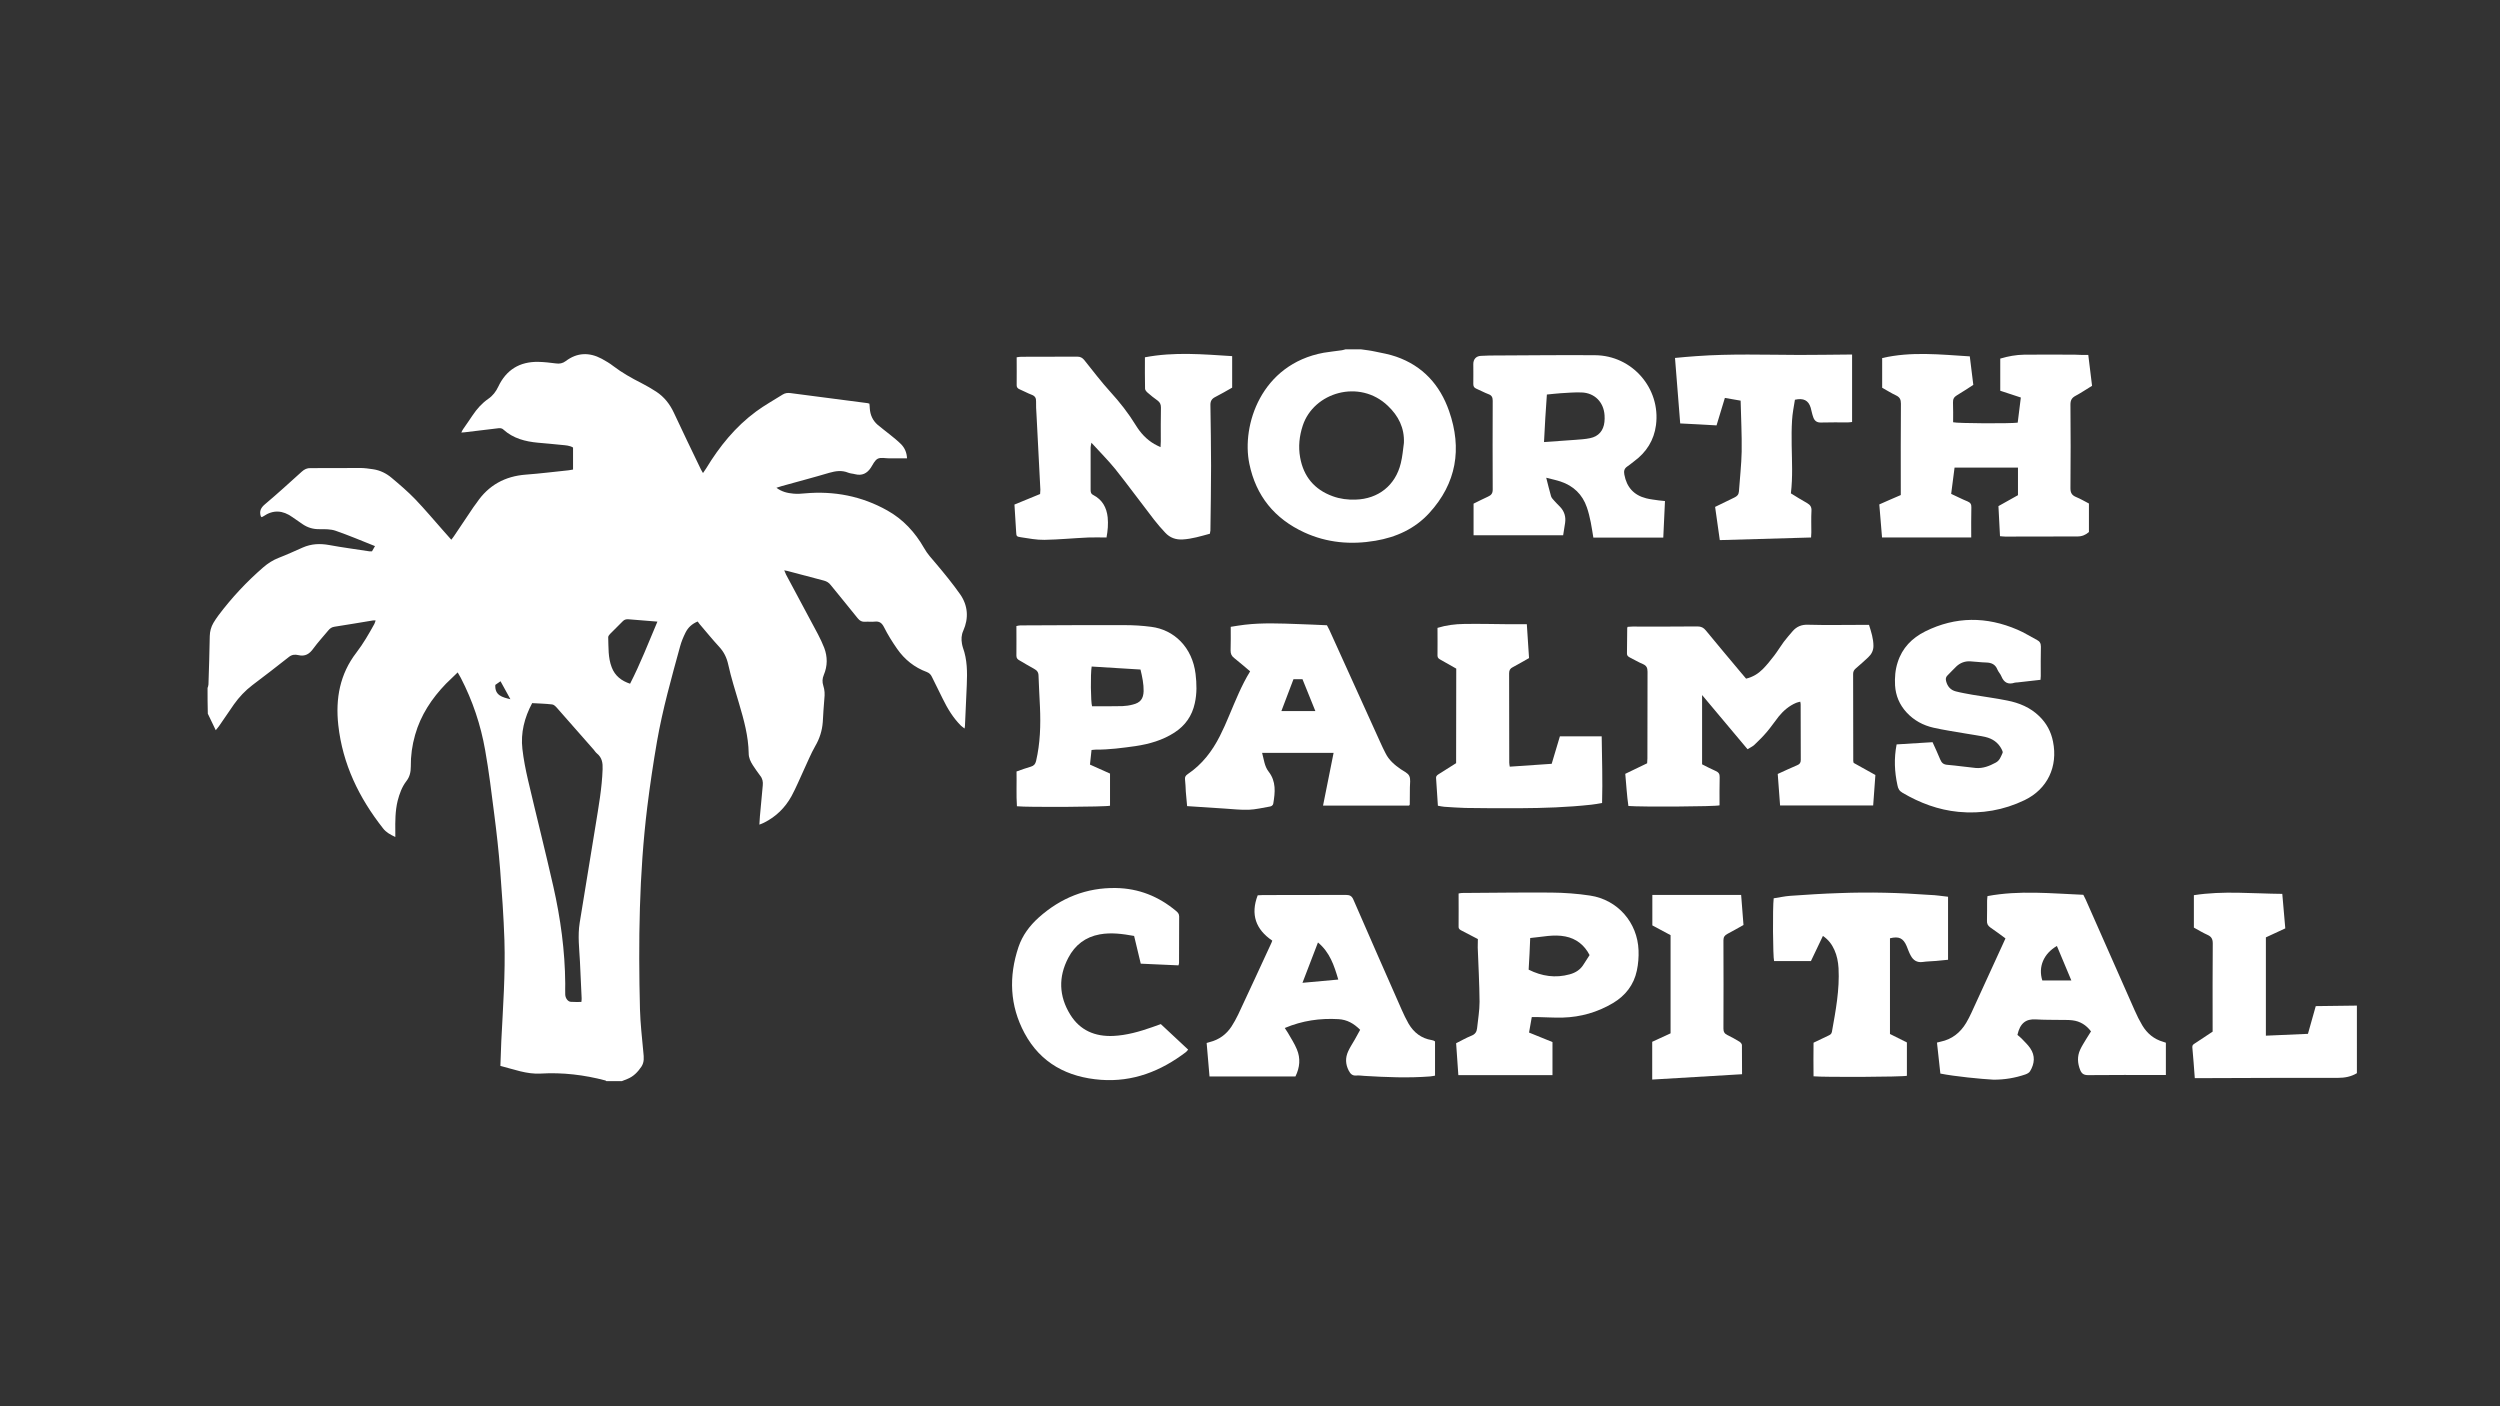<?xml version="1.0" encoding="utf-8"?>
<!-- Generator: Adobe Illustrator 27.0.1, SVG Export Plug-In . SVG Version: 6.00 Build 0)  -->
<svg version="1.1" id="Layer_1" xmlns="http://www.w3.org/2000/svg" xmlns:xlink="http://www.w3.org/1999/xlink" x="0px" y="0px"
	 viewBox="0 0 1920 1080" style="enable-background:new 0 0 1920 1080;" xml:space="preserve">
<rect x="0" y="0" width="1920" height="1080" fill="#333333" stroke="none"/>
<style type="text/css">
	.st0{fill:#FFFFFF;}
</style>
<g id="qTpSGn.tif">
	<g>
		<path class="st0" d="M159.4,528.4c0.3-0.9,0.7-1.9,0.7-2.8c0.4-12.4,0.8-24.7,1-37.1c0.1-3.7,1-7,2.8-10.1
			c1.2-1.9,2.4-3.9,3.8-5.7c10.2-13.6,21.7-25.9,34.5-37c3.6-3.1,7.5-5.6,11.9-7.3c6.2-2.4,12.3-5.2,18.4-7.9
			c6.6-2.9,13.3-3.2,20.4-1.9c10.2,1.9,20.5,3.2,30.7,4.8c0.6,0.1,1.1,0,2.1,0c0.6-1,1.3-2.2,2.3-4c-10.3-4.1-20.2-8.3-30.3-11.8
			c-3.8-1.3-8.1-1.2-12.2-1.2c-4.8,0.1-9-1.1-12.9-3.7c-2.7-1.8-5.4-3.7-8.1-5.6c-7.3-5.2-14.6-5.8-22.2-0.6
			c-0.3,0.2-0.8,0.4-1.1,0.6c-0.1,0.1-0.3,0-0.4,0c-0.2-0.2-0.4-0.4-0.5-0.6c-1.3-4,0.1-6.7,3.4-9.4c9.6-8.1,18.8-16.5,28.1-24.9
			c2-1.8,4-2.8,6.8-2.7c12.6,0.1,25.3-0.1,37.9-0.1c3.4,0,6.8,0.5,10.2,1c5.3,0.8,10.1,3.2,14.1,6.6c6.2,5.2,12.4,10.5,18,16.3
			c7.5,7.8,14.4,16.1,21.6,24.2c2,2.2,3.9,4.5,6.2,7c0.9-1.2,1.7-2.1,2.3-3.1c4.9-7.3,9.8-14.6,14.7-21.9c0.8-1.2,1.7-2.3,2.5-3.4
			c9-13.4,21.7-20.4,37.8-21.6c10.9-0.8,21.8-2.2,32.6-3.3c1.1-0.1,2.2-0.4,3.6-0.6c0-5.6,0-11.1,0-16.9c-2.6-1.6-5.7-1.7-8.7-2
			c-6.1-0.7-12.2-1.1-18.2-1.7c-9.8-0.9-19.1-3.3-26.6-10.1c-1.5-1.4-3.1-1.1-4.8-0.9c-8.3,1-16.6,2-25,3c-0.7,0.1-1.4,0.1-2.5,0.2
			c0.6-1.2,0.9-2.1,1.5-2.8c2.4-3.5,4.9-7,7.2-10.5c3.3-4.9,7.1-9.2,12-12.6c3.5-2.4,5.9-5.6,7.7-9.4c6.1-12.9,16.4-19.2,30.6-19
			c4.5,0.1,9.1,0.6,13.6,1.2c2.8,0.4,5.2,0,7.6-1.8c8.7-6.6,18-6.9,27.6-1.8c3.1,1.7,6.2,3.5,9,5.7c6.7,5.1,14,9.2,21.5,13
			c3.9,2,7.7,4.2,11.4,6.6c6.1,4,10.4,9.5,13.5,16.1c6.8,14.7,13.9,29.2,20.9,43.8c0.4,0.7,0.8,1.4,1.5,2.6c1-1.5,1.8-2.6,2.5-3.7
			c10.2-16.8,22.4-31.9,38.3-43.6c6.5-4.8,13.6-8.7,20.4-13c1.9-1.2,3.9-1.4,6.1-1.1c19.7,2.6,39.4,5.1,59.1,7.7
			c0.4,0.1,0.8,0.2,1.4,0.4c0.1,1.2,0.3,2.4,0.3,3.6c0.3,5.1,2.3,9.4,6.1,12.7c3,2.6,6.3,4.9,9.3,7.4c3,2.4,6,4.8,8.7,7.5
			c2.7,2.8,4.3,6.3,4.5,10.8c-4.7,0-9.2,0-13.7,0c-3,0-6.4-0.9-8.8,0.3c-2.3,1.2-3.7,4.4-5.3,6.9c-2.9,4.4-6.8,6.3-12,5
			c-1.8-0.5-3.7-0.5-5.4-1.2c-4.9-2-9.6-1.3-14.5,0.1c-12.1,3.6-24.3,6.8-36.5,10.2c-1.2,0.3-2.4,0.7-4.1,1.3
			c4.1,3.1,8.5,4.1,13,4.5c2.9,0.3,6,0.1,8.9-0.2c22.4-2,43.6,2.1,63.2,13.1c12.2,6.8,21.4,16.8,28.3,28.9c2.5,4.5,6,8.2,9.3,12.1
			c6.4,7.6,12.7,15.3,18.4,23.4c6,8.6,6.7,18.3,2.4,28c-1.5,3.3-1.6,6.6-1,10c0.2,1,0.4,2,0.7,2.9c3.4,9.3,3.4,18.9,3,28.6
			c-0.5,10.5-0.9,21-1.4,31.5c0,0.5-0.1,1.1-0.3,2.1c-1.1-0.9-2.1-1.5-2.8-2.2c-6-6-10.3-13.1-14-20.7c-2.7-5.6-5.5-11.2-8.3-16.8
			c-0.8-1.7-1.9-2.9-3.9-3.7c-9.5-3.5-17.1-9.6-22.8-17.8c-3.7-5.3-7.2-10.9-10.1-16.7c-1.7-3.3-3.6-4.6-7.2-4.2
			c-2.4,0.3-4.8-0.1-7.2,0.1c-2.5,0.2-4.2-0.7-5.8-2.7c-6.8-8.6-13.8-16.9-20.7-25.5c-1.4-1.8-3-2.8-5.2-3.4
			c-9.3-2.4-18.7-4.9-28-7.4c-0.7-0.2-1.3-0.3-2.5-0.5c0.6,1.4,1,2.4,1.4,3.3c8.2,15.3,16.4,30.5,24.5,45.8
			c1.8,3.4,3.4,6.9,4.8,10.4c2.6,6.9,2.6,13.9-0.3,20.8c-1.2,2.8-1.3,5.5-0.4,8.3c1.1,3.3,1.2,6.6,0.8,10.1
			c-0.6,5.9-0.8,11.9-1.2,17.8c-0.5,6.6-2.4,12.7-5.8,18.5c-3.4,5.9-5.9,12.3-8.8,18.4c-3.1,6.7-5.9,13.5-9.4,20
			c-4.9,8.9-11.9,15.8-21.1,20.4c-1,0.5-2,0.9-3.6,1.5c0.1-2.4,0.2-4.3,0.4-6.3c0.7-7.9,1.4-15.8,2.2-23.8c0.3-2.8-0.2-5.3-2-7.5
			c-2-2.6-3.8-5.3-5.6-8c-1.8-2.8-3.2-5.7-3.2-9.1c-0.2-13.2-3.7-25.8-7.4-38.3c-2.9-9.9-6.1-19.8-8.3-29.9c-1.2-5.4-3.3-9.7-7-13.7
			c-5.2-5.6-10-11.6-15-17.4c-0.5-0.6-1-1.4-1.5-2c-4.5,1.9-7.4,4.7-9.3,8.5c-1.7,3.4-3.2,7-4.2,10.7c-6.6,24.1-13.4,48.2-17.7,72.8
			c-2.9,16.8-5.4,33.6-7.5,50.5c-6.3,51.6-6.9,103.4-5.6,155.3c0.3,11.1,1.6,22.1,2.6,33.1c0.4,3.9,0.8,7.5-1.5,11
			c-2.8,4.1-6,7.5-10.7,9.4c-1.4,0.6-2.9,1.1-4.3,1.7c-4,0-8,0-11.9,0c-0.2-0.2-0.5-0.4-0.7-0.5c-16.3-4.3-32.9-6.3-49.8-5.3
			c-10.8,0.6-20.6-3.3-30.9-5.9c0.2-6.5,0.4-12.7,0.7-19c1.3-25.8,3.2-51.6,2.4-77.5c-0.6-18.2-1.9-36.3-3.3-54.4
			c-1.1-14.1-2.7-28.3-4.5-42.3c-2.1-16.5-4.1-33-7-49.3c-3.4-19.4-9.6-37.9-18.7-55.5c-0.7-1.3-1.5-2.6-2.4-4.2
			c-3.3,3.2-6.2,5.9-9,8.7c-10.9,11.3-19.4,24.1-23.7,39.3c-2.3,8-3.4,16.1-3.3,24.4c0,4-0.8,7.8-3.4,11.1
			c-3.4,4.4-5.3,9.7-6.7,15.1c-1.9,7.8-1.9,15.8-1.8,23.7c0,1.2,0,2.4,0,4.1c-4-1.9-7.1-3.6-9.4-6.6c-18.5-23.5-31.1-49.4-34.4-79.4
			c-2.2-20.3,1.2-39.1,13.9-55.6c5.3-6.9,9.6-14.4,13.8-22c0.4-0.8,0.6-1.7,1-2.7c-1,0-1.5-0.1-2.1,0c-9.8,1.6-19.6,3.3-29.4,4.8
			c-2.2,0.3-3.6,1.3-4.9,2.9c-3.8,4.6-7.9,9-11.4,13.8c-3,4.2-6.3,6.4-11.7,5.1c-2.4-0.6-4.9-0.4-7.2,1.5
			c-9.2,7.3-18.6,14.5-28,21.6c-5.5,4.2-10.1,9.1-14.1,14.7c-3.9,5.6-7.7,11.3-11.6,16.9c-0.7,1-1.5,1.8-2.4,3
			c-2.2-4.5-4.1-8.6-6.1-12.7C159.4,541.4,159.4,534.9,159.4,528.4z M446.5,769.5c0.1-1.3,0.3-2.1,0.2-2.9
			c-0.4-9.4-0.9-18.7-1.3-28.1c-0.5-9.9-1.8-19.8-0.2-29.8c4-24.9,8.1-49.9,12.2-74.8c2.3-14.3,4.9-28.5,5.4-43.1
			c0.2-4.8-0.4-8.9-4.3-12.1c-1-0.8-1.7-1.9-2.5-2.9c-9.5-10.8-18.9-21.6-28.4-32.3c-1-1.1-2.3-2.4-3.6-2.5
			c-5.1-0.6-10.2-0.7-15.3-1c-6,11.2-8.9,22.9-7.5,35.2c0.9,8,2.5,16,4.3,23.8c6.4,27.4,13.3,54.6,19.5,82
			c5.5,24.4,8.9,49.2,9.1,74.3c0,2.8-0.1,5.7,0,8.5c0.1,2.8,2,5.4,4.2,5.6C441,769.6,443.7,769.5,446.5,769.5z M504.9,477.4
			c-7.9-0.6-15.1-1.2-22.3-1.8c-1.7-0.1-3,0.2-4.2,1.4c-3.3,3.3-6.7,6.6-9.9,9.9c-0.7,0.7-1.4,1.7-1.4,2.5
			c0.3,7.8-0.2,15.6,2.7,23.1c2.5,6.6,7.5,10.4,14.1,12.6C491.8,509.7,498,493.7,504.9,477.4z M392,537c-2.5-4.5-5-9.1-7.6-13.8
			c-1.7,1.2-2.9,2-4,2.8C379.9,534.2,385.9,535.5,392,537z"/>
		<path class="st0" d="M1045.3,268.3c3.6,0.5,7.2,0.9,10.8,1.7c5.4,1.1,10.9,2.1,16.1,3.9c20.5,7.1,33.7,21.7,40.7,41.8
			c10.1,28.9,5.7,55.5-15.3,78.4c-11,12-25.3,18.5-41.3,21.2c-18.8,3.2-37.2,1.6-54.6-6.4c-22.8-10.5-37.1-28-42.2-52.7
			c-6.1-29.5,8.9-76.4,57.1-85.3c4.6-0.8,9.3-1.2,13.9-1.9c0.9-0.1,1.9-0.5,2.8-0.7C1037.3,268.3,1041.3,268.3,1045.3,268.3z
			 M1078.2,340.2c0.5-11.6-4.2-20.8-12.3-28.5c-21.8-20.9-57-10.4-65.4,15.2c-2.6,8-3.5,16.1-2,24.4c2.6,14.6,10.9,24.7,25,29.8
			c5.7,2.1,11.6,2.8,17.6,2.6c17.4-0.5,30.6-10.9,34.7-27.9C1077.1,350.6,1077.5,345.4,1078.2,340.2z"/>
		<path class="st0" d="M1810.1,824.2c-4.5,2.7-9.3,3.6-14.6,3.6c-34-0.1-67.9,0.1-101.9,0.2c-2.5,0-5.1,0-8,0
			c-0.6-8.3-1.2-16.1-1.9-23.8c-0.1-1.6,0.9-2.2,2-2.9c4.5-3,9-6,13.6-9c0-1.5,0-2.9,0-4.3c0-21.2-0.1-42.3,0.1-63.5
			c0-3.4-1.1-5.2-4-6.5c-3.6-1.6-7-3.7-10.5-5.6c0-8.3,0-16.3,0-24.9c22.5-3.5,45-1.2,67.9-1c0.8,9,1.5,17.7,2.3,26.5
			c-5.2,2.4-10,4.7-14.9,6.9c0,25.2,0,50.1,0,75.5c10.8-0.5,21.4-0.9,32.3-1.4c2-7.2,3.9-14.1,6-21.3c10.7-0.1,21.1-0.3,31.6-0.4
			C1810.1,789.5,1810.1,806.9,1810.1,824.2z"/>
		<path class="st0" d="M1250.1,481.4c1.1-0.1,2.4-0.2,3.6-0.2c16.6,0,33.2,0.1,49.9-0.1c2.9,0,4.7,0.9,6.5,3.1
			c8.9,10.9,18,21.6,27,32.4c1.3,1.5,2.6,3,3.9,4.6c5.1-1.2,9.3-3.8,12.8-7.3c3.2-3.2,6-6.8,8.8-10.4c2.6-3.4,4.8-7.1,7.3-10.5
			c2.1-2.8,4.5-5.5,6.8-8.2c3.1-3.6,6.9-5.2,11.9-5c13.9,0.4,27.8,0.1,41.8,0.1c1.5,0,3.1,0,5,0c1.7,5.4,3.4,10.6,3.4,16.2
			c0,3.5-1.5,6.4-4,8.7c-3.1,2.9-6.3,5.8-9.5,8.5c-1.4,1.2-2.1,2.4-2.1,4.3c0.1,22.3,0.1,44.6,0.1,66.9c0,0.3,0.1,0.6,0.3,1.4
			c5.3,2.9,10.8,6,16.7,9.3c-0.5,7.7-1.1,15.5-1.7,23.4c-24,0-47.6,0-71.5,0c-0.6-8.1-1.2-16-1.8-24.2c5.1-2.3,9.9-4.6,14.9-6.7
			c2-0.8,2.8-1.9,2.8-4.1c-0.1-14.2,0-28.4-0.1-42.6c0-0.6-0.1-1.1-0.3-2.1c-1.2,0.3-2.2,0.5-3.2,0.9c-5.4,2.3-9.7,6-13.3,10.4
			c-3,3.8-5.7,7.8-8.8,11.5c-3.1,3.7-6.5,7.1-10,10.4c-1.4,1.3-3.3,2.1-5.2,3.3c-11.5-13.8-22.9-27.3-34.9-41.6
			c0,18.3,0,35.5,0,53.2c3.3,1.7,6.8,3.5,10.4,5.1c2.2,1,3.2,2.2,3.1,4.8c-0.2,7.2-0.1,14.5-0.1,21.6c-3.4,1-60.3,1.3-70,0.5
			c-1.2-8.1-1.6-16.4-2.4-24.7c5.7-2.8,11.2-5.4,16.8-8.1c0.1-1.4,0.2-2.6,0.2-3.8c0-22.2,0-44.3,0.1-66.5c0-3-0.8-4.7-3.6-5.9
			c-3.4-1.4-6.6-3.4-9.9-5c-1.3-0.7-2.4-1.4-2.3-3.2c0.1-6.5,0.1-13.1,0.2-19.6C1249.6,482.1,1249.9,481.9,1250.1,481.4z"/>
		<path class="st0" d="M1603.8,272.6c1,8.2,1.9,15.8,2.9,23.7c-4.3,2.6-8.4,5.4-12.7,7.7c-2.8,1.5-3.9,3.3-3.9,6.7
			c0.2,21.4,0.2,42.9,0,64.3c0,3.6,1.2,5.4,4.3,6.7c3.4,1.4,6.6,3.3,9.9,5c0,7.4,0,14.6,0,21.9c-2.5,2.2-5.3,3.4-8.8,3.4
			c-18.5,0-36.9,0.1-55.4,0.1c-1.2,0-2.5-0.2-4.1-0.3c-0.4-7.7-0.8-15.1-1.2-23.1c5-2.8,10-5.6,15-8.4c0-7.1,0-14,0-21.2
			c-16.2,0-32.2,0-48.7,0c-0.9,6.7-1.7,13.3-2.6,20.2c4.4,2,8.4,4.1,12.6,5.8c2.1,0.9,3,2.1,2.9,4.5c-0.2,7.6-0.1,15.3-0.1,23.2
			c-22.9,0-45.4,0-68.5,0c-0.7-8.4-1.4-16.8-2.1-25.4c5.5-2.4,10.8-4.8,16.5-7.2c0-1.4,0-2.8,0-4.2c0-22-0.1-44,0.1-66
			c0-3.1-0.8-4.9-3.7-6.3c-3.7-1.7-7.2-4-10.7-5.9c0-7.6,0-15,0-22.8c22.3-5.2,44.6-2.7,67.3-1.3c0.9,7.3,1.8,14.5,2.7,21.9
			c-4.3,2.7-8.3,5.5-12.6,8c-2.2,1.3-3.1,2.9-3,5.5c0.2,5.1,0.1,10.2,0.1,15.2c3.3,0.9,43.9,1.1,49.6,0.3c0.8-6.3,1.6-12.7,2.4-19.3
			c-5.4-1.8-10.5-3.5-15.8-5.2c0-8.2,0-16.3,0-24.7c6-1.8,12.1-2.9,18.3-3c13.1-0.2,26.1,0,39.2,0
			C1596.8,272.6,1600,272.6,1603.8,272.6z"/>
		<path class="st0" d="M929.2,409.9c-7,1.9-13.8,4-20.9,4.4c-5.3,0.3-9.8-1.3-13.4-5.2c-3-3.2-5.9-6.5-8.6-10
			c-10-12.9-19.6-26.1-29.8-38.9c-5.5-6.8-11.8-13-18.3-20.2c-0.3,1.9-0.6,2.7-0.6,3.6c0,10.8,0,21.6,0,32.4c0,1.8,0.1,3.2,2.1,4.2
			c6.9,3.6,10.2,9.6,11,17.1c0.5,5.1,0.1,10.2-0.9,15.5c-4.8,0-9.4-0.2-14.1,0c-11.2,0.5-22.4,1.6-33.6,1.8c-6,0.1-12.1-1.1-18.1-2
			c-3.4-0.5-3.4-0.8-3.6-4.1c-0.4-6.9-0.9-13.9-1.3-21c6.6-2.7,13-5.4,19.7-8.1c0.1-1.1,0.2-2.2,0.2-3.3c-1-19.4-2-38.9-3-58.3
			c-0.2-3.1-0.4-6.2-0.3-9.4c0.1-2.6-0.7-4.2-3.3-5.2c-3.2-1.2-6.2-2.9-9.3-4.2c-1.4-0.6-2.3-1.4-2.3-3.1c0.1-7.1,0-14.2,0-21.5
			c1.4-0.2,2.4-0.4,3.5-0.4c14.3,0,28.7,0,43-0.1c2.4,0,3.9,0.8,5.4,2.6c6.6,8.2,12.9,16.6,20,24.4c7.3,8,13.9,16.4,19.6,25.7
			c3.6,5.9,8.2,10.9,14.2,14.4c1.4,0.8,2.9,1.5,4.8,2.4c0.1-1.9,0.2-3.2,0.2-4.4c0-8.7-0.1-17.3,0.1-26c0-2.4-0.7-4-2.6-5.4
			c-2.7-1.9-5.2-3.9-7.7-6.1c-0.9-0.8-1.9-2-1.9-3c-0.2-7.9-0.1-15.9-0.1-24.1c22.5-4.3,44.6-2.3,67-0.9c0,8.2,0,16.1,0,24.2
			c-4.3,2.4-8.6,5-13,7.2c-2.8,1.4-3.8,3.3-3.7,6.4c0.2,15.5,0.5,31,0.5,46.4c0,16.6-0.3,33.2-0.5,49.8
			C929.5,408.3,929.3,408.8,929.2,409.9z"/>
		<path class="st0" d="M1278.7,384.8c-0.4,9.5-0.8,18.7-1.3,28.1c-18,0-35.7,0-53.7,0c-0.7-4-1.2-7.9-2-11.8
			c-0.8-3.9-1.7-7.8-3-11.5c-3.4-9.9-10.3-16.5-20.2-19.8c-3.3-1.1-6.8-1.8-11-2.9c1.4,5.3,2.4,9.8,3.7,14.2
			c0.4,1.3,1.5,2.4,2.4,3.4c1.4,1.6,2.9,3.1,4.4,4.6c3.4,3.5,4.7,7.7,4,12.5c-0.5,3.1-1,6.2-1.5,9.5c-22.9,0-45.7,0-68.8,0
			c0-8,0-15.9,0-24.3c3.5-1.7,7.3-3.7,11.1-5.4c2.5-1.1,3.6-2.5,3.6-5.4c-0.1-22.7-0.1-45.5,0-68.2c0-2.6-0.7-4.2-3.3-5.1
			c-3.2-1.2-6.2-2.9-9.3-4.2c-1.7-0.7-2.3-1.8-2.3-3.6c0.1-5.1,0-10.2,0-15.3c0-3.7,2.1-6.1,5.8-6.3c4.5-0.3,9.1-0.3,13.6-0.3
			c24.7-0.1,49.4-0.4,74.1-0.2c28.5,0.2,50.5,25.4,46.8,53.7c-1.5,11.5-7.3,20.8-16.7,27.7c-1.8,1.4-3.5,2.8-5.4,4.1
			c-2.3,1.6-2.7,3.5-2.2,6.2c1.8,9.7,7.3,15.8,16.8,18.2c3.1,0.8,6.4,1.1,9.6,1.6C1275.6,384.5,1276.9,384.6,1278.7,384.8z
			 M1185.8,339.5c8.5-0.6,16.2-1.1,24-1.7c3.8-0.3,7.7-0.5,11.4-1.3c6.5-1.3,10.3-5.8,11-12.4c0.2-1.7,0.2-3.4,0.1-5.1
			c-0.6-10.1-7.6-17.3-17.7-17.6c-5.4-0.2-10.8,0.3-16.1,0.6c-3.5,0.2-6.9,0.7-10.5,1C1187.1,315.3,1186.4,327.1,1185.8,339.5z"/>
		<path class="st0" d="M1490.2,824.5c-0.9-8-1.7-15.8-2.6-23.8c1.2-0.3,2-0.5,2.8-0.7c8.7-1.8,15.1-6.9,19.6-14.4
			c1.5-2.6,2.9-5.2,4.1-7.9c8.1-17.5,16.1-35.1,24.1-52.6c0.6-1.4,1.2-2.8,2-4.4c-4-2.9-7.7-5.8-11.6-8.4c-2-1.4-2.7-2.9-2.6-5.3
			c0.2-5.1,0-10.2,0.1-15.3c0-1.1,0.2-2.2,0.3-3.5c24.6-4.6,49.1-2,73.6-1c0.7,1.3,1.3,2.5,1.8,3.6c12.6,28.4,25.1,56.9,37.7,85.3
			c1.7,3.9,3.6,7.7,5.8,11.4c3.7,6.2,9,10.6,16,12.6c0.7,0.2,1.3,0.5,2.1,0.7c0,8.1,0,16.2,0,24.8c-1.6,0-3,0-4.3,0
			c-18.5,0-36.9-0.1-55.4,0.1c-3.2,0-4.9-1-6.1-3.9c-2.1-5.3-2.4-10.5,0-15.7c1.3-2.8,3-5.4,4.6-8.1c1.2-1.9,2.4-3.8,3.7-5.9
			c-3.7-4.9-8.4-7.8-14.3-8.5c-2.9-0.4-5.9-0.2-8.9-0.3c-6.4-0.1-12.8,0-19.1-0.4c-7.7-0.5-12.2,2.9-14.2,11.9
			c1,0.9,2.3,1.8,3.3,2.9c2.2,2.4,4.7,4.6,6.5,7.3c4,5.8,3.4,11.9-0.1,17.7c-0.7,1.2-2.3,2-3.7,2.5c-7.9,2.7-15.9,4-24.3,4
			C1521.6,828.7,1501.2,826.7,1490.2,824.5z M1568.5,753c7.2,0,14.4,0,22.3,0c-3.8-9.1-7.5-17.8-11.1-26.5
			C1569.5,732.4,1565.2,742.6,1568.5,753z"/>
		<path class="st0" d="M1082.2,618.7c-21.8,0-43.7,0-66.1,0c2.7-13.6,5.4-26.9,8.1-40.5c-18.4,0-36.4,0-54.9,0
			c1.4,5.1,1.8,10.3,5,14.4c5.9,7.6,5,15.9,3.6,24.4c-0.3,1.8-1.6,2.3-3,2.5c-5.3,0.9-10.6,2.2-15.9,2.4c-6.1,0.2-12.2-0.5-18.3-0.9
			c-9.5-0.6-18.9-1.3-29-1.9c-0.3-3.3-0.7-7.2-1-11.1c-0.2-3.1-0.2-6.3-0.6-9.3c-0.3-2,0.5-3.1,2.1-4.2c11-7.4,18.8-17.6,24.7-29.3
			c2.6-5.2,5-10.5,7.2-15.9c4.8-11.3,9.3-22.8,16-33.7c-4.1-3.5-8.1-6.9-12.2-10.2c-2-1.5-2.8-3.2-2.8-5.7
			c0.2-5.9,0.1-11.9,0.1-18.3c3.8-0.6,7.2-1.2,10.7-1.6c13.7-1.6,27.5-1,41.3-0.5c7.2,0.2,14.5,0.6,21.9,0.9
			c0.6,1.2,1.3,2.4,1.9,3.7c13.1,28.8,26.1,57.7,39.2,86.5c1.2,2.7,2.5,5.4,3.9,8.1c2.6,5.3,6.9,8.9,11.6,12.2
			c2.3,1.6,5.5,2.9,6.6,5.2c1.2,2.4,0.5,5.8,0.5,8.8c0,4.4,0,8.8-0.1,13.2C1082.7,618,1082.5,618.2,1082.2,618.7z M993.4,521.6
			c-3.1,8.1-6.1,16.1-9.3,24.5c8.9,0,17.2,0,26.1,0c-3.4-8.4-6.6-16.5-9.9-24.5C997.8,521.6,995.7,521.6,993.4,521.6z"/>
		<path class="st0" d="M1102.1,799.8c0,8.7,0,17.4,0,26.3c-1.3,0.2-2.5,0.5-3.8,0.6c-16.8,1.3-33.5,0.6-50.2-0.4
			c-2.1-0.1-4.3-0.5-6.4-0.3c-3.1,0.3-4.6-1.3-5.9-3.8c-2.5-4.9-2.7-9.8-0.4-14.8c1.4-3.1,3.3-5.9,5-8.9c1.4-2.6,2.9-5.1,4.2-7.6
			c-4.9-4.9-10-7.8-16.7-8.2c-14.1-0.8-27.7,1.1-41.2,6.8c0.9,1.4,1.7,2.5,2.4,3.7c2.4,4.2,5.1,8.3,6.9,12.7
			c2.9,6.9,2.3,13.9-1.1,20.8c-21.8,0-43.6,0-66,0c-0.7-8.5-1.5-17-2.2-25.7c1.1-0.3,1.8-0.6,2.4-0.7c7.1-1.8,12.6-5.8,16.6-11.8
			c1.9-3,3.7-6.1,5.2-9.3c8.4-18,16.8-36,25.1-54.1c0.4-0.8,0.7-1.5,1.1-2.7c-12.7-8.6-16.8-20.1-11.2-34.8c1.4-0.1,2.6-0.2,3.9-0.2
			c21.3,0,42.6,0,63.9-0.1c2.9,0,4.5,0.8,5.7,3.6c12.3,28.3,24.7,56.5,37.1,84.6c1.6,3.6,3.3,7.2,5.3,10.7c4,6.8,9.8,11.3,17.8,12.6
			c0.4,0.1,0.8,0.2,1.2,0.3C1101.2,799.3,1101.5,799.4,1102.1,799.8z M1012.2,723.8c-4,10.5-7.8,20.3-11.9,31
			c9.6-0.9,18.3-1.6,27.5-2.5C1024.6,741.4,1021.3,731.4,1012.2,723.8z"/>
		<path class="st0" d="M1135,721.2c-4.2-2.2-8.3-4.3-12.3-6.4c-1.3-0.7-2.5-1.2-2.5-3c0.1-8.5,0-17,0-25.6c1.1-0.2,1.9-0.4,2.7-0.4
			c22.9-0.1,45.7-0.5,68.6-0.3c9.9,0.1,19.9,0.8,29.7,2.3c21.2,3.2,36.4,20.7,37.2,42c0.2,5.2-0.2,10.5-1.3,15.6
			c-2.3,11-8.8,19.3-18.4,25c-11.8,7-24.7,10.7-38.4,11.1c-6.5,0.2-13.1-0.3-19.6-0.4c-1.3,0-2.5,0-4.3,0c-0.7,3.9-1.4,7.8-2.1,11.9
			c6.1,2.5,12,4.8,18,7.3c0,8.5,0,16.8,0,25.4c-24.1,0-48,0-72.3,0c-0.6-8.1-1.1-16.2-1.7-24.5c4-2,7.8-4.2,11.8-5.8
			c2.8-1.1,4-2.9,4.3-5.7c0.7-6.8,1.9-13.5,1.9-20.3c-0.1-13.9-0.9-27.8-1.4-41.7C1134.9,725.6,1135,723.5,1135,721.2z M1174,744.7
			c10.2,5.1,20.6,6.6,31.5,3.6c4.8-1.3,8.5-3.8,11-8.1c1.4-2.3,2.9-4.5,4.3-6.7c-4-7.8-10.4-12.7-18.6-14.3c-9-1.8-17.8,0.4-27,1.2
			C1174.9,728.6,1174.5,736.6,1174,744.7z"/>
		<path class="st0" d="M780.7,592.5c4-1.4,7.4-2.7,11-3.7c2.3-0.7,3.4-1.9,4-4.3c3.2-13.7,3.6-27.6,3-41.5
			c-0.3-7.9-0.9-15.9-1.1-23.8c0-2.9-1.1-4.3-3.5-5.6c-3.8-2-7.4-4.3-11.1-6.4c-1.5-0.8-2.4-1.7-2.4-3.6c0.1-7.5,0-15,0-22.8
			c1.1-0.2,2-0.5,3-0.5c26.7-0.1,53.4-0.3,80.1-0.2c6.8,0,13.6,0.4,20.4,1.3c17.6,2.2,31.6,15.7,34.1,36.2c0.9,7.5,1.1,15-0.6,22.5
			c-2.1,9.7-7.3,17.1-15.6,22.5c-9.1,5.9-19.3,8.8-29.9,10.4c-10.1,1.4-20.3,2.8-30.5,2.7c-1,0-1.9,0.2-3.3,0.3
			c-0.4,3.7-0.8,7.3-1.2,11.2c5.3,2.4,10.3,4.6,15.4,6.9c0,8.4,0,16.6,0,24.7c-3,0.9-63.6,1.3-71.5,0.4
			C780.4,610.3,780.9,601.6,780.7,592.5z M875.9,514.2c-12.8-0.8-25.2-1.5-37.5-2.3c-1,5.7-0.7,27.5,0.3,30.5
			c7.7,0,15.5,0.1,23.3-0.1c2.7-0.1,5.4-0.5,8-1.2c5.8-1.4,8.1-4.4,8.3-10.3C878.4,525.4,877.3,520,875.9,514.2z"/>
		<path class="st0" d="M1456.6,571.7c9.1-0.6,18.2-1.1,27.6-1.7c2,4.5,4.1,8.8,5.9,13.3c1.1,2.7,2.6,3.9,5.6,4.1
			c7.2,0.6,14.4,1.7,21.6,2.4c5.6,0.5,10.6-1.5,15.4-4.1c3.1-1.6,4-4.7,5.3-7.5c0.3-0.7-0.3-1.9-0.7-2.7c-2.6-5.2-7-8.2-12.5-9.5
			c-5.1-1.1-10.3-1.8-15.5-2.7c-8.1-1.4-16.3-2.6-24.3-4.4c-8-1.8-15.1-5.6-20.8-11.8c-5.4-5.9-8.3-12.8-8.8-20.7
			c-0.3-6,0.1-11.9,2-17.7c3.5-11.1,11-18.7,21.2-23.8c23.4-11.6,47.1-11.5,70.8-1.3c5.2,2.2,10,5.3,15,7.9c2.1,1.1,3,2.5,3,5.1
			c-0.2,7.5-0.1,15.1-0.1,22.6c0,0.8-0.1,1.7-0.2,2.9c-5.9,0.7-11.8,1.4-17.7,2c-0.7,0.1-1.5,0-2.1,0.2c-5.1,1.7-8.3-0.1-10.3-5
			c-0.7-1.8-2.3-3.3-3-5.1c-1.6-4-4.6-5.3-8.7-5.4c-4.1-0.1-8.2-0.7-12.3-0.9c-4-0.2-7.6,1.2-10.5,3.9c-2.4,2.2-4.5,4.7-6.9,7
			c-1.3,1.3-1.4,2.6-1,4.3c1,4.1,3.5,6.9,7.5,7.9c4.2,1.1,8.6,1.8,12.9,2.6c8.8,1.5,17.7,2.6,26.5,4.4c9.2,1.8,17.7,5.3,24.6,12
			c5.6,5.4,9.1,11.9,10.6,19.5c3.9,19.2-4.2,36.5-21.8,45c-16,7.7-33.1,10.7-50.9,9c-15.4-1.5-29.5-6.8-42.8-14.6
			c-2.5-1.4-3.5-3.2-4-6C1455,592.7,1454.5,582.6,1456.6,571.7z"/>
		<path class="st0" d="M1496.1,688.7c0,16.3,0,32.1,0,48.4c-3.1,0.3-6.2,0.6-9.3,0.9c-3.4,0.3-6.8,0.3-10.2,0.8
			c-4.3,0.6-7.2-1.3-9.1-4.8c-1.3-2.3-2.2-4.9-3.2-7.4c-2.6-6.1-5.9-7.7-12.8-6c0,24.3,0,48.7,0,73.5c4.2,2.1,8.6,4.3,13,6.5
			c0,8.6,0,17.1,0,25.6c-3.2,0.9-63.6,1.2-71.7,0.4c-0.1-8.5-0.1-17.1,0-25.8c3.9-1.9,7.6-3.7,11.3-5.4c1.3-0.6,2.5-1.2,2.8-2.9
			c2.9-16.2,6-32.4,5.1-49c-0.3-4.8-1.2-9.6-3.2-14c-1.9-4.2-4.5-7.8-8.8-10.7c-3.1,6.6-6.2,12.9-9.2,19.3c-9.6,0-19,0-28.3,0
			c-0.9-3-1.2-41-0.3-48.2c4.1-0.6,8.4-1.6,12.7-1.9c12.6-0.9,25.2-1.7,37.8-2.1c23.2-0.9,46.3-0.3,69.4,1.4
			C1486.7,687.4,1491.3,688.2,1496.1,688.7z"/>
		<path class="st0" d="M1290.4,325.2c-1.3-16.8-2.6-33.3-4-50.3c5.8-0.5,11.1-1.1,16.5-1.4c26.2-1.9,52.5-1,78.8-0.9
			c12.5,0,25-0.2,37.5-0.3c1,0,1.9,0,3.2,0c0,17.4,0,34.5,0,51.8c-1.2,0.1-2.1,0.3-3.1,0.3c-7,0-13.9-0.1-20.9,0.1
			c-3.1,0.1-4.9-1.4-5.8-4c-0.9-2.4-1.3-4.9-2-7.4c-1.7-5.6-5.5-7.6-12.1-6.1c-0.8,5.1-1.9,10.4-2.2,15.7
			c-0.4,6.4-0.4,12.8-0.3,19.2c0.2,12.2,0.9,24.4-0.6,37c4.1,2.5,8.1,5.1,12.3,7.4c2.5,1.4,3.7,3,3.5,6c-0.3,5.5-0.1,11.1-0.1,16.6
			c0,1.4-0.1,2.8-0.2,3.9c-23.5,0.7-46.6,1.3-70.1,2c-1.2-8.4-2.4-16.9-3.6-25.5c5.1-2.5,9.9-4.9,14.8-7.2c2.1-1,3.3-2.2,3.5-4.7
			c0.7-10.2,1.9-20.4,2.1-30.6c0.2-12.9-0.5-25.8-0.8-39.1c-4.1-0.7-8-1.4-12.1-2.1c-2.2,7.1-4.2,13.9-6.4,21.1
			C1309,326.1,1299.9,325.7,1290.4,325.2z"/>
		<path class="st0" d="M876.1,740.1c-1.8-7.5-3.4-14.3-5.1-21.3c-8.9-1.6-17.6-2.8-26.4-1.2c-11,2-19,8.2-24.1,17.9
			c-7.8,14.8-7.3,29.6,1.5,43.8c7.5,12.1,19,16.9,33,16.3c10.3-0.5,20.1-3.3,29.8-6.7c2.1-0.7,4.3-1.5,6.7-2.4
			c6.9,6.4,13.9,12.9,21,19.6c-0.7,0.8-1.1,1.5-1.7,1.9c-19.3,14.7-40.8,23.1-65.3,21.3c-25.5-1.9-46.3-12.7-58.7-35.9
			c-11.3-21.1-12.2-43.4-4.6-66.1c3-8.9,8.5-16.3,15.5-22.6c16.9-15.1,36.6-23.1,59.4-22.7c17.4,0.3,32.7,6.4,46.1,17.6
			c1.3,1.1,2.4,2.2,2.4,4.2c-0.1,11.9-0.1,23.9-0.1,35.8c0,0.4-0.2,0.8-0.4,1.8C895.6,741,886,740.6,876.1,740.1z"/>
		<path class="st0" d="M1118.4,513.5c-4.1-2.3-8.1-4.6-12-6.8c-1.3-0.7-2.4-1.4-2.4-3.1c0.1-7.1,0-14.2,0-21.4
			c6.8-2.1,13.6-2.9,20.3-3c11.6-0.2,23.3,0.1,34.9,0.2c4.2,0,8.5,0,13.4,0c0.6,8.7,1.1,17.3,1.7,26c-4.3,2.4-8.3,4.8-12.5,7
			c-2,1-2.8,2.3-2.8,4.7c0.1,22.9,0,45.7,0.1,68.6c0,0.9,0.2,1.9,0.4,3.1c10.8-0.7,21.4-1.5,32.2-2.2c2.1-7.1,4.2-14,6.3-21.1
			c10.6,0,21,0,32.1,0c0.2,16.9,0.8,33.8,0.3,51.2c-2.8,0.5-5.5,1-8.3,1.3c-18.2,2-36.5,2.6-54.9,2.7c-13.9,0.1-27.8,0-41.8-0.2
			c-5.4-0.1-10.8-0.6-16.2-0.9c-1.5-0.1-3.1-0.5-4.9-0.8c-0.5-7.2-0.9-14.3-1.4-21.3c-0.1-1.8,1.2-2.4,2.4-3.2
			c4.3-2.7,8.6-5.4,13-8.2C1118.4,561.9,1118.4,537.9,1118.4,513.5z"/>
		<path class="st0" d="M1339,710.4c-4.3,2.4-8.3,4.7-12.3,6.8c-2.1,1.1-3.1,2.4-3.1,4.9c0.1,22.6,0.1,45.2,0,67.8c0,2.4,0.7,3.9,3,5
			c3.2,1.5,6.3,3.3,9.3,5.1c0.8,0.5,1.8,1.6,1.9,2.5c0.1,7.3,0.1,14.7,0.1,22.5c-23.2,1.4-45.9,2.7-69,4.1c0-9.7,0-19.2,0-29
			c4.5-2.1,9.3-4.3,14.1-6.5c0-25.1,0-50.1,0-75.4c-4.6-2.5-9.3-5-14-7.5c0-7.9,0-15.5,0-23.4c22.7,0,45.2,0,68.2,0
			C1337.8,694.8,1338.4,702.4,1339,710.4z"/>
	</g>
</g>
</svg>
